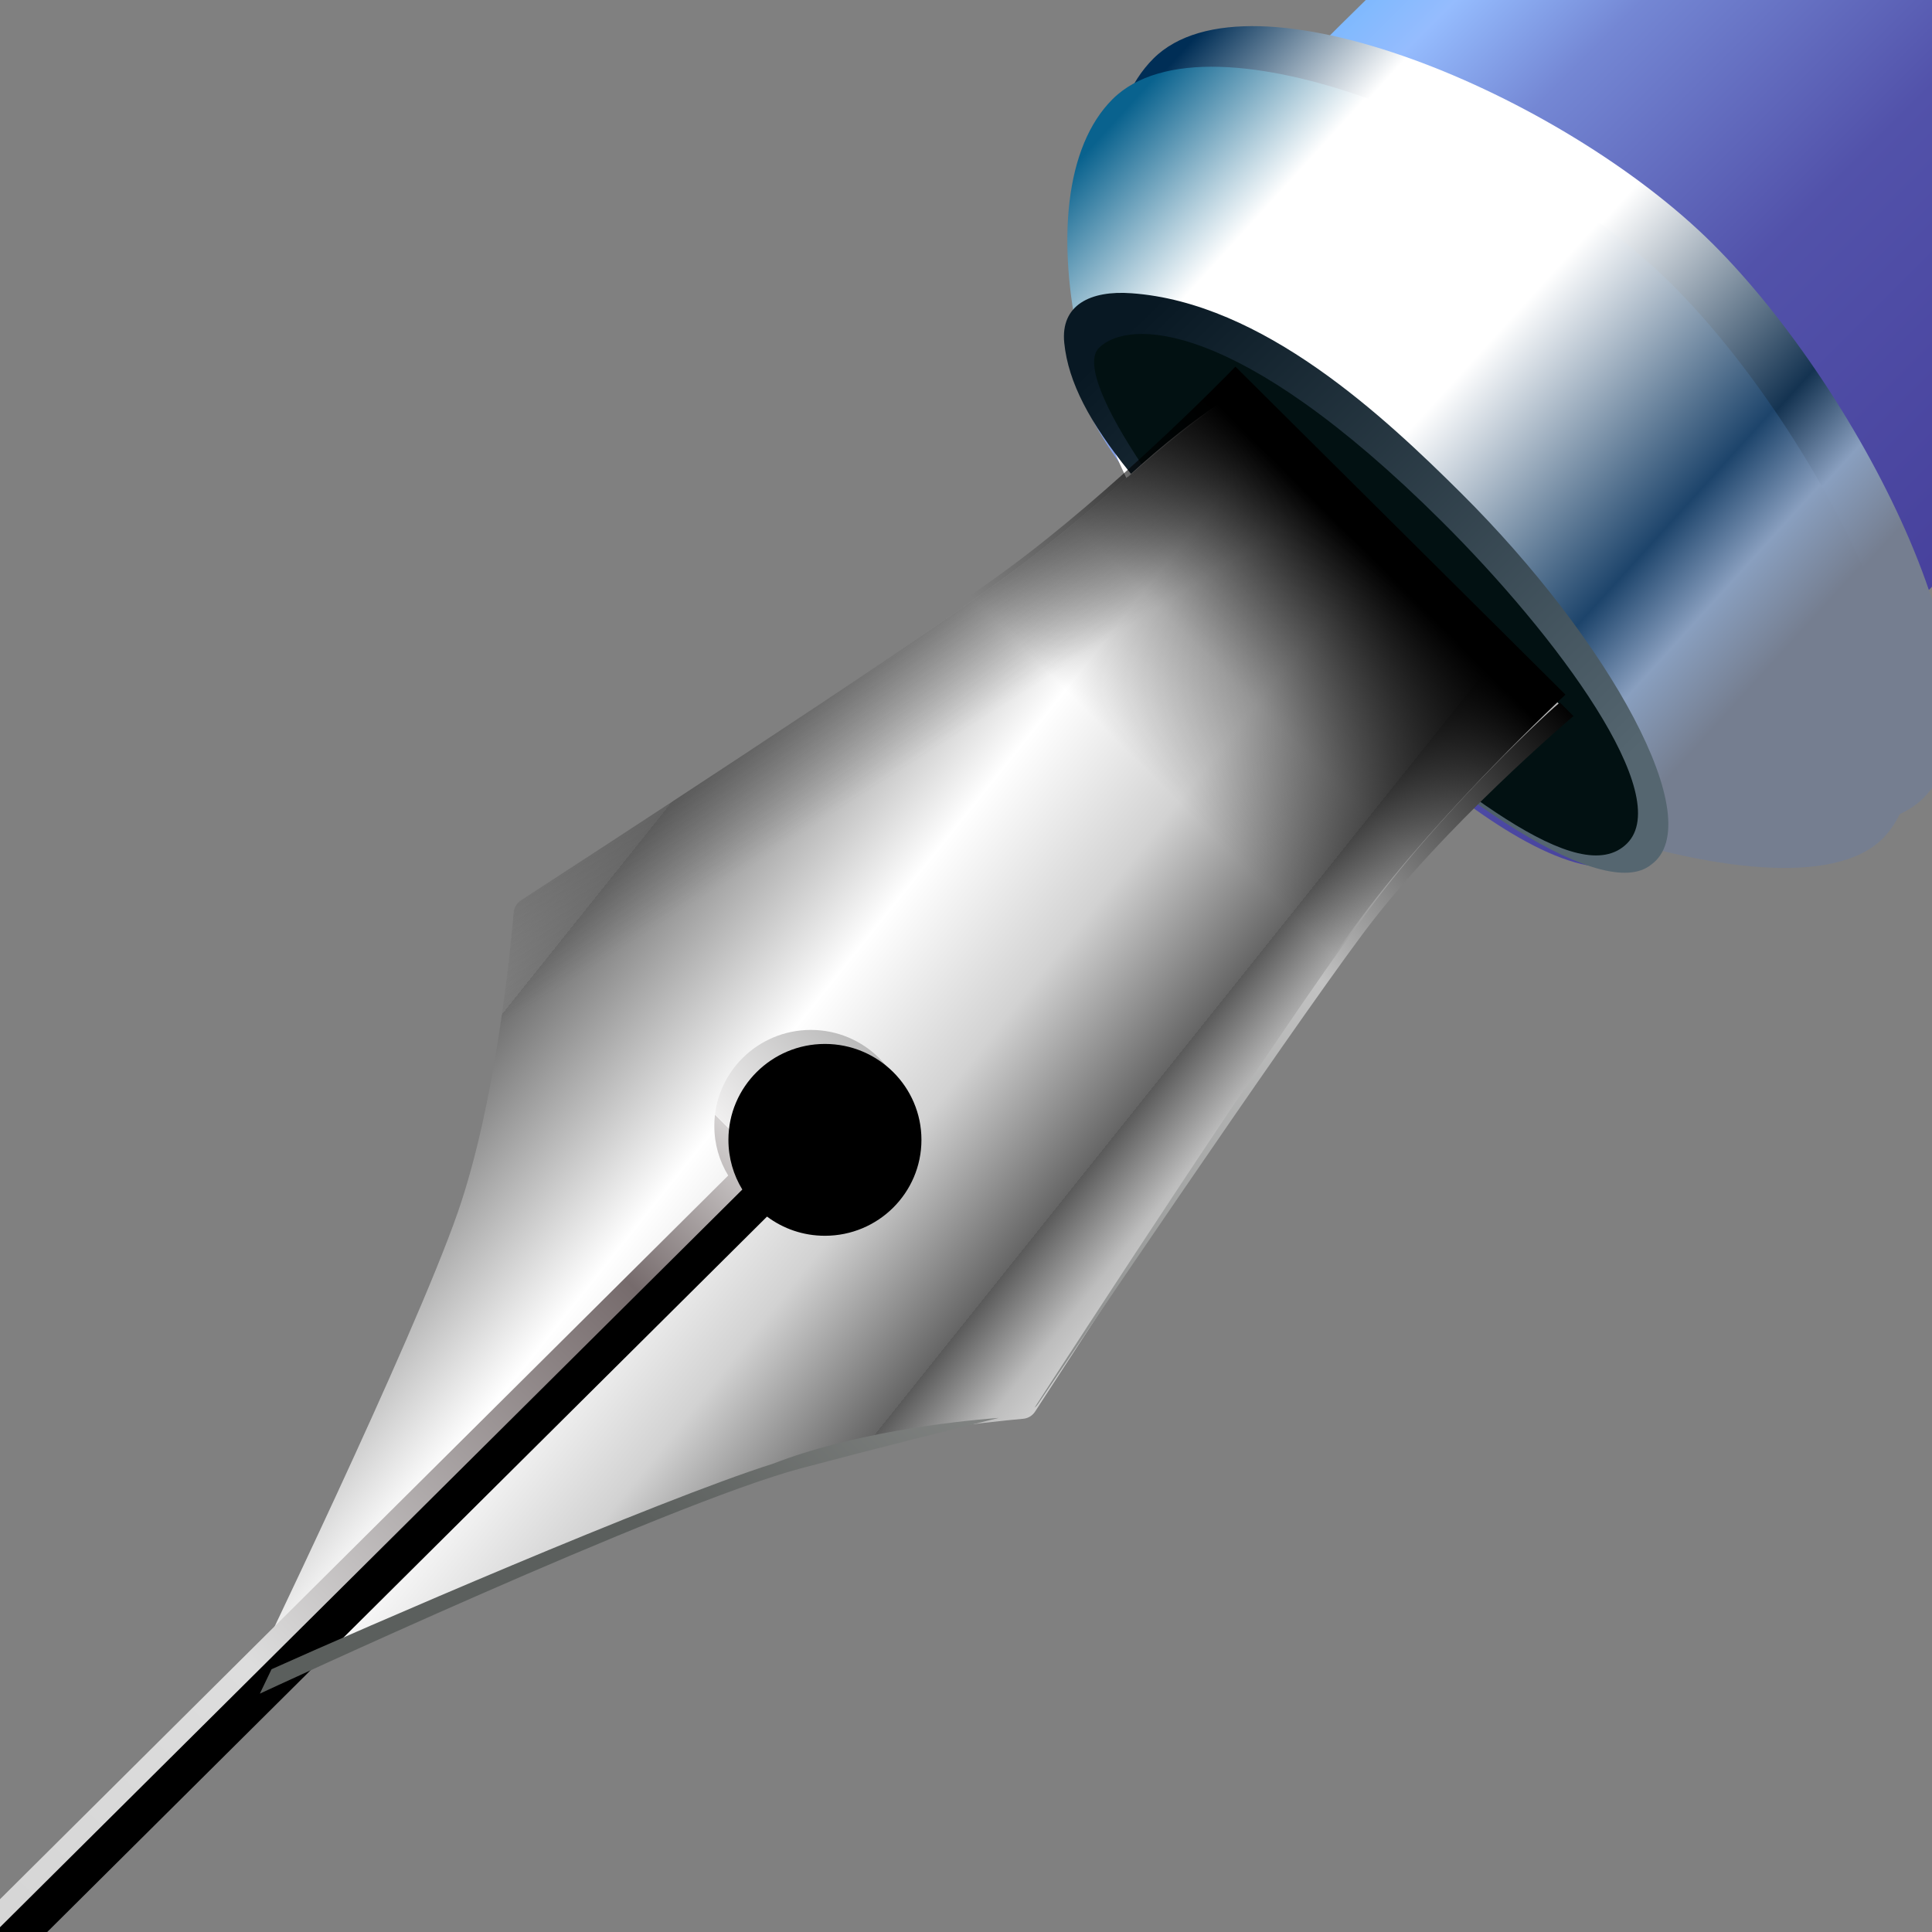 <?xml version="1.0"?>
<!-- Converted with SVG Converter - Version 0.9.6 (Compiled Fri Dec  1 22:15:06 2017) - Copyright (C) 2011 Nokia -->
<svg xmlns="http://www.w3.org/2000/svg" viewBox="0 0 24 24" width="100%" xml:space="preserve" version="1.1" xmlns:xlink="http://www.w3.org/1999/xlink" height="100%" baseProfile="tiny">
 <rect x="0" y="0" width="24" height="24" fill="#808080" stroke="none"/>
 <g transform="matrix(1,0,0,1,-194,-94)">
  <g transform="matrix(1,0,0,1,62,67)">
   <g id="detailed">
    <rect style="fill:none;" width="24" id="pen_detailed" y="27" x="132" height="24"/>
    <g>
     <g transform="matrix(0.82,0.815,-0.893,0.888,73.719,-121.129)">
      <path style="fill:url(#_Linear2);" d="M145,34.501C145,34.224 144.756,34 144.455,34L137.545,34C137.244,34 137,34.224 137,34.501C137,34.501 136.428,43.583 137,45.499C137.33,46.607 140.738,46.321 141.039,46.321C141.039,46.321 145.034,46.523 145.359,45.425C145.362,45.416 145.364,45.408 145.367,45.399C145.917,43.428 145,34.501 145,34.501Z"/>
      <g>
       <g transform="matrix(-1.11022e-15,-2.414,1.788,4.44089e-16,82.771,376.145)">
        <path style="fill:url(#_Linear4);" d="M137.926,29.538C138.478,29.538 139,31.422 139,32.694C139,33.967 138.552,35.952 138,35.952C137.448,35.952 136.731,33.571 136.731,32.299C136.731,31.026 137.374,29.538 137.926,29.538Z"/>
       </g>
       <g transform="matrix(0,-2.414,1.788,4.44089e-16,82.771,376.713)">
        <path style="fill:url(#_Linear5);" d="M137.926,29.538C138.478,29.538 139,31.422 139,32.694C139,33.967 138.552,35.952 138,35.952C137.448,35.952 136.731,33.571 136.731,32.299C136.731,31.026 137.374,29.538 137.926,29.538Z"/>
       </g>
       <g transform="matrix(0,-1.116,1.788,4.44089e-16,82.771,199.217)">
        <path style="fill:url(#_Linear6);" d="M137.469,30.372C137.683,30.194 137.962,30.258 138.199,30.445C138.96,31.042 139,32.043 139,32.694C139,33.943 138.494,35.153 137.853,35.082C137.843,35.081 137.892,35.083 137.882,35.083C137.33,35.083 137,33.967 137,32.694C137,31.422 137.022,30.744 137.469,30.372Z"/>
       </g>
       <g transform="matrix(0,-1.209,1.391,2.22045e-16,95.808,212.476)">
        <path style="fill:rgb(2,17,18);" d="M138.032,29.884C138.366,29.884 139,30.467 139,32.694C139,33.967 138.753,35.475 138.201,35.475C137.65,35.475 137.541,34.248 137.402,32.812C137.42,31.291 137.699,29.884 138.032,29.884Z"/>
       </g>
      </g>
     </g>
     <g transform="matrix(-0.82,-0.815,0.82,-0.815,225.946,189.518)">
      <g>
       <g transform="matrix(-0.707,0.707,-0.707,-0.707,270.952,-30.372)">
        <path style="fill:url(#_Linear7);" d="M136.982,42.182C137.39,40.999 137.546,39.346 137.578,38.954C137.582,38.9 137.611,38.852 137.656,38.822C138.201,38.467 141.704,36.182 142.883,35.31C143.328,34.98 143.769,34.606 144.148,34.264C144.153,34.259 144.159,34.255 144.165,34.25C145.001,33.483 145.395,33.32 145.395,33.32L148.799,36.725C148.799,36.725 147.527,37.915 146.668,39.075C145.796,40.254 143.519,43.785 143.166,44.333C143.137,44.378 143.089,44.407 143.035,44.411C142.696,44.441 141.403,44.572 140.374,44.928C138.98,45.409 134.727,47.262 134.727,47.262C134.727,47.262 136.5,43.577 136.982,42.182Z"/>
        <g>
         <path style="fill:url(#_Linear9);" d="M136.982,42.182C137.39,40.999 137.546,39.346 137.578,38.954C137.582,38.9 137.611,38.852 137.656,38.822C138.201,38.467 141.704,36.182 142.883,35.31C143.328,34.98 143.769,34.606 144.148,34.264C144.152,34.26 144.16,34.26 144.165,34.256C144.807,33.676 145.377,33.302 145.377,33.302L147.128,35.054C147.128,35.054 145.855,36.243 144.997,37.404C144.125,38.583 141.847,42.114 141.495,42.661C141.466,42.706 141.417,42.735 141.364,42.739C141.024,42.77 139.732,42.901 138.703,43.256C137.309,43.738 134.727,47.262 134.727,47.262C134.727,47.262 136.5,43.577 136.982,42.182Z"/>
         <g transform="matrix(2.068,-7.67494e-16,0,2.068,-152.324,-42.35)">
          <path style="fill:url(#_Linear10);" d="M141.297,40.686C141.251,40.61 141.225,40.522 141.225,40.427C141.225,40.151 141.449,39.927 141.725,39.927C142.001,39.927 142.225,40.151 142.225,40.427C142.225,40.703 142.001,40.927 141.725,40.927C141.612,40.927 141.509,40.89 141.425,40.827L134.536,47.716L134.401,47.581L141.297,40.686Z"/>
          <g>
           <g transform="matrix(1,0,0,1,0.073,0.073)">
            <path d="M141.297,40.686C141.251,40.61 141.225,40.522 141.225,40.427C141.225,40.151 141.449,39.927 141.725,39.927C142.001,39.927 142.225,40.151 142.225,40.427C142.225,40.703 142.001,40.927 141.725,40.927C141.612,40.927 141.509,40.89 141.425,40.827L134.536,47.716L134.401,47.581L141.297,40.686Z"/>
           </g>
          </g>
         </g>
        </g>
       </g>
      </g>
     </g>
     <g transform="matrix(0.969,0,0,0.963,-30.45,-63.195)">
      <path style="fill:url(#_Linear12);" d="M170.844,115.21C171.181,114.506 172.973,110.742 173.495,109.23C173.986,107.81 174.171,105.825 174.209,105.363C174.214,105.301 174.247,105.245 174.3,105.211C174.941,104.793 179.144,102.051 180.557,101.006C181.918,100 183.319,98.562 183.485,98.39L185.716,100.621C185.677,100.658 185.669,100.665 185.716,100.621L187.716,102.621C187.716,102.621 186.114,104.123 185.087,105.511C184.042,106.925 181.311,111.16 180.895,111.806C180.861,111.858 180.805,111.892 180.742,111.897C180.341,111.932 178.789,112.089 177.555,112.515C175.942,113.073 171.133,115.163 170.797,115.309L170.844,115.21Z"/>
     </g>
     <g transform="matrix(0.969,5.34768e-17,2.15203e-16,0.963,4.441,1.35)">
      <path style="fill:url(#_Linear13);" d="M144.444,44.926C143.88,45.066 142.875,45.318 141.906,45.577C140.201,46.033 134.971,48.483 134.971,48.483C134.971,48.483 135.026,48.368 135.121,48.168C136.248,47.658 140.066,45.989 141.555,45.515C142.55,45.126 143.806,44.974 144.444,44.926ZM151.638,35.699L151.811,35.873C151.811,35.873 150.135,37.297 149.108,38.685C148.055,40.11 145.321,44.187 144.945,44.749C144.933,44.767 144.919,44.781 144.903,44.794C145.341,44.112 148.048,39.917 149.087,38.511C150.086,37.1 151.624,35.689 151.638,35.699Z"/>
     </g>
    </g>
   </g>
  </g>
 </g>
 <defs>
  <linearGradient x1="0" id="_Linear2" x2="1" gradientUnits="userSpaceOnUse" y2="0" y1="0" gradientTransform="matrix(14.142,-8.88178e-15,8.88178e-15,14.142,133.222,40.707)">
   <stop style="stop-color:rgb(31,173,255);stop-opacity:1" offset="0.0"/>
   <stop style="stop-color:rgb(54,176,255);stop-opacity:1" offset="0.2"/>
   <stop style="stop-color:rgb(103,182,254);stop-opacity:1" offset="0.2"/>
   <stop style="stop-color:rgb(149,188,254);stop-opacity:1" offset="0.3"/>
   <stop style="stop-color:rgb(116,135,212);stop-opacity:1" offset="0.4"/>
   <stop style="stop-color:rgb(82,82,170);stop-opacity:1" offset="0.6"/>
   <stop style="stop-color:rgb(66,57,150);stop-opacity:1" offset="1.0"/>
  </linearGradient>
  <linearGradient x1="0" id="_Linear4" x2="1" gradientUnits="userSpaceOnUse" y2="0" y1="0" gradientTransform="matrix(0.167,5.058,-3.44,0.246,138.063,29.658)">
   <stop style="stop-color:rgb(0,46,86);stop-opacity:1" offset="0.0"/>
   <stop style="stop-color:white;stop-opacity:1" offset="0.2"/>
   <stop style="stop-color:white;stop-opacity:1" offset="0.5"/>
   <stop style="stop-color:rgb(20,51,81);stop-opacity:1" offset="0.8"/>
   <stop style="stop-color:rgb(137,159,191);stop-opacity:1" offset="0.9"/>
   <stop style="stop-color:rgb(117,126,144);stop-opacity:1" offset="1.0"/>
  </linearGradient>
  <linearGradient x1="0" id="_Linear5" x2="1" gradientUnits="userSpaceOnUse" y2="0" y1="0" gradientTransform="matrix(0.167,5.058,-3.44,0.246,138.063,29.658)">
   <stop style="stop-color:rgb(9,98,142);stop-opacity:1" offset="0.0"/>
   <stop style="stop-color:white;stop-opacity:1" offset="0.2"/>
   <stop style="stop-color:white;stop-opacity:1" offset="0.5"/>
   <stop style="stop-color:rgb(29,68,107);stop-opacity:1" offset="0.8"/>
   <stop style="stop-color:rgb(137,159,191);stop-opacity:1" offset="0.9"/>
   <stop style="stop-color:rgb(117,126,144);stop-opacity:1" offset="1.0"/>
  </linearGradient>
  <linearGradient x1="0" id="_Linear6" x2="1" gradientUnits="userSpaceOnUse" y2="0" y1="0" gradientTransform="matrix(2.22045e-15,3.954,-5.818,0,138.182,30.582)">
   <stop style="stop-color:rgb(8,24,35);stop-opacity:1" offset="0.0"/>
   <stop style="stop-color:rgb(85,102,112);stop-opacity:1" offset="1.0"/>
  </linearGradient>
  <linearGradient x1="0" id="_Linear7" x2="1" gradientUnits="userSpaceOnUse" y2="0" y1="0" gradientTransform="matrix(6.617,5.261,-5.261,6.617,139.187,36.541)">
   <stop style="stop-color:rgb(165,165,165);stop-opacity:1" offset="0.0"/>
   <stop style="stop-color:rgb(125,125,125);stop-opacity:1" offset="0.1"/>
   <stop style="stop-color:rgb(113,113,113);stop-opacity:1" offset="0.1"/>
   <stop style="stop-color:white;stop-opacity:1" offset="0.4"/>
   <stop style="stop-color:rgb(210,210,210);stop-opacity:1" offset="0.6"/>
   <stop style="stop-color:rgb(101,101,101);stop-opacity:1" offset="0.8"/>
   <stop style="stop-color:rgb(99,99,99);stop-opacity:1" offset="0.8"/>
   <stop style="stop-color:rgb(95,95,95);stop-opacity:1" offset="0.8"/>
   <stop style="stop-color:rgb(90,90,90);stop-opacity:1" offset="0.8"/>
   <stop style="stop-color:rgb(189,189,189);stop-opacity:1" offset="0.9"/>
   <stop style="stop-color:rgb(228,228,228);stop-opacity:1" offset="1.0"/>
  </linearGradient>
  <linearGradient x1="0" id="_Linear9" x2="1" gradientUnits="userSpaceOnUse" y2="0" y1="0" gradientTransform="matrix(3.195,5.028,-5.028,3.195,138.331,32.541)">
   <stop style="stop-color:rgb(44,44,44);stop-opacity:1" offset="0.0"/>
   <stop style="stop-color:rgb(44,44,44);stop-opacity:0.804" offset="0.6"/>
   <stop style="stop-color:rgb(44,44,44);stop-opacity:0.392" offset="0.8"/>
   <stop style="stop-color:rgb(44,44,44);stop-opacity:0" offset="1.0"/>
  </linearGradient>
  <linearGradient x1="0" id="_Linear10" x2="1" gradientUnits="userSpaceOnUse" y2="0" y1="0" gradientTransform="matrix(-6.569,6.569,-6.569,-6.569,142.083,39.917)">
   <stop style="stop-color:rgb(178,178,178);stop-opacity:1" offset="0.0"/>
   <stop style="stop-color:rgb(240,239,239);stop-opacity:1" offset="0.1"/>
   <stop style="stop-color:rgb(212,209,209);stop-opacity:1" offset="0.1"/>
   <stop style="stop-color:rgb(118,107,108);stop-opacity:1" offset="0.2"/>
   <stop style="stop-color:rgb(221,221,221);stop-opacity:1" offset="0.5"/>
   <stop style="stop-color:rgb(210,210,210);stop-opacity:1" offset="0.8"/>
   <stop style="stop-color:rgb(184,184,184);stop-opacity:1" offset="0.9"/>
   <stop style="stop-color:rgb(155,155,155);stop-opacity:1" offset="1.0"/>
  </linearGradient>
  <linearGradient x1="0" id="_Linear12" x2="1" gradientUnits="userSpaceOnUse" y2="0" y1="0" gradientTransform="matrix(-2.818,2.818,-2.818,-2.818,184.379,100)">
   <stop style="stop-color:black;stop-opacity:1" offset="0.0"/>
   <stop style="stop-color:black;stop-opacity:0.302" offset="0.6"/>
   <stop style="stop-color:black;stop-opacity:0" offset="1.0"/>
  </linearGradient>
  <linearGradient x1="0" id="_Linear13" x2="1" gradientUnits="userSpaceOnUse" y2="0" y1="0" gradientTransform="matrix(-11.124,11.124,-11.124,-11.124,152.8,36.904)">
   <stop style="stop-color:black;stop-opacity:1" offset="0.0"/>
   <stop style="stop-color:rgb(194,194,194);stop-opacity:1" offset="0.3"/>
   <stop style="stop-color:rgb(91,95,93);stop-opacity:1" offset="1.0"/>
  </linearGradient>
 </defs>
</svg>
